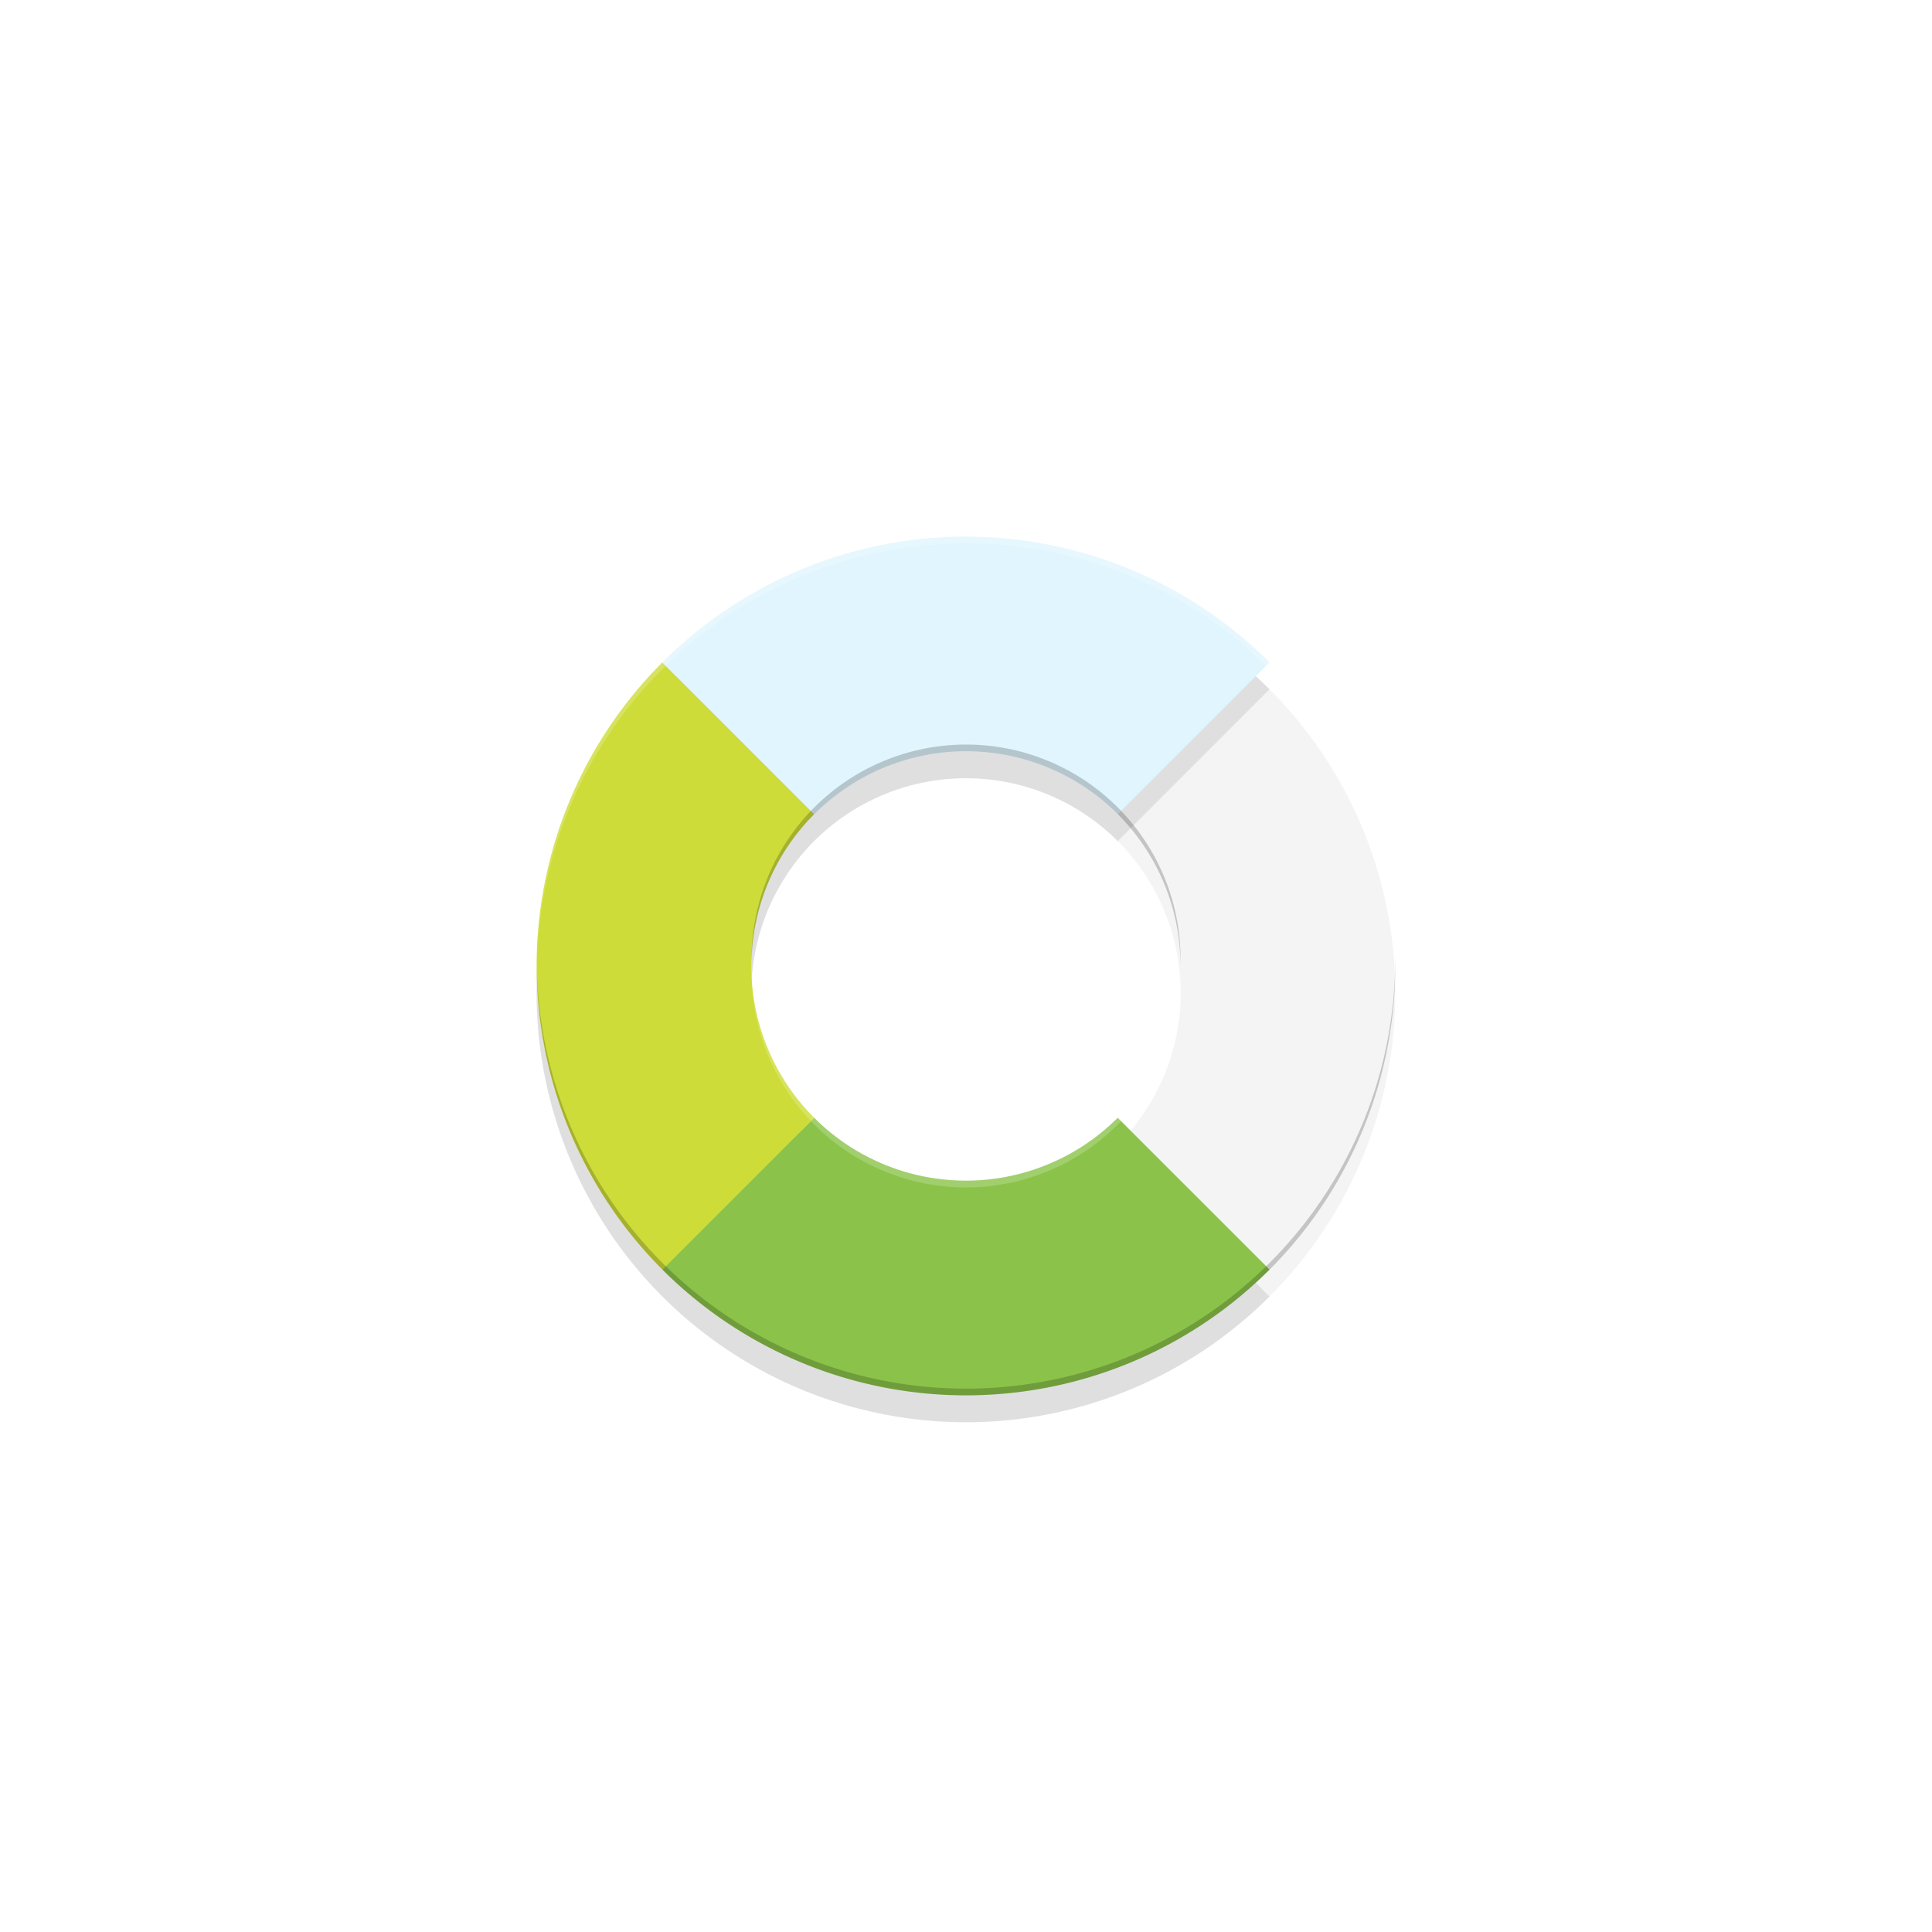 <?xml version="1.0" encoding="UTF-8" standalone="no"?>
<!-- Created with Inkscape (http://www.inkscape.org/) -->

<svg
   xmlns:dc="http://purl.org/dc/elements/1.1/"
   xmlns:cc="http://creativecommons.org/ns#"
   xmlns:rdf="http://www.w3.org/1999/02/22-rdf-syntax-ns#"
   xmlns:svg="http://www.w3.org/2000/svg"
   xmlns="http://www.w3.org/2000/svg"
   xmlns:sodipodi="http://sodipodi.sourceforge.net/DTD/sodipodi-0.dtd"
   xmlns:inkscape="http://www.inkscape.org/namespaces/inkscape"
   width="108"
   height="108"
   viewBox="0 0 108 108"
   id="svg4741"
   version="1.1"
   inkscape:version="0.92.2 2405546, 2018-03-11"
   sodipodi:docname="ic_launcher_foreground.svg">
  <defs
     id="defs4743">
    <filter
       inkscape:collect="always"
       style="color-interpolation-filters:sRGB"
       id="filter4347"
       x="-0.052"
       width="1.104"
       y="-0.044"
       height="1.089">
      <feGaussianBlur
         inkscape:collect="always"
         stdDeviation="0.593"
         id="feGaussianBlur4349" />
    </filter>
    <filter
       inkscape:collect="always"
       style="color-interpolation-filters:sRGB"
       id="filter4281"
       x="-0.048"
       width="1.096"
       y="-0.048"
       height="1.096">
      <feGaussianBlur
         inkscape:collect="always"
         stdDeviation="0.64"
         id="feGaussianBlur4283" />
    </filter>
  </defs>
  <sodipodi:namedview
     id="base"
     pagecolor="#ffffff"
     bordercolor="#666666"
     borderopacity="1.0"
     inkscape:pageopacity="0.0"
     inkscape:pageshadow="2"
     inkscape:zoom="3.959798"
     inkscape:cx="-21.380682"
     inkscape:cy="33.314614"
     inkscape:document-units="px"
     inkscape:current-layer="layer1"
     showgrid="false"
     units="px"
     inkscape:window-width="1918"
     inkscape:window-height="692"
     inkscape:window-x="1920"
     inkscape:window-y="20"
     inkscape:window-maximized="0" />
  <g
     inkscape:label="Ebene 1"
     inkscape:groupmode="layer"
     id="layer1"
     transform="translate(0,-944.362)">
    <path
       style="fill:#000000;fill-opacity:0.086;stroke:none;filter:url(#filter4347)"
       d="m 45.481,959.864 a 16,16 0 0 0 -11.08,4.684 16,16 0 0 0 0,22.629 16,16 0 0 0 22.627,0 l -5.656,-5.658 a 8,8 0 0 1 -11.314,0 8,8 0 0 1 0,-11.312 8,8 0 0 1 11.314,0 l 5.656,-5.658 a 16,16 0 0 0 -11.547,-4.684 z"
       id="rect4180-4-3"
       inkscape:connector-curvature="0"
       transform="matrix(1.5,0,0,1.5,-14.576,-463.93)" />
    <g
       transform="matrix(1.5,0,0,1.5,17.998,-542.676)"
       id="g4167-9"
       style="fill:#000000;fill-opacity:0.043;filter:url(#filter4281)">
      <path
         inkscape:connector-curvature="0"
         id="rect4180-4-360"
         d="m 35.314,1017.048 a 16,16 0 0 0 -22.628,0 l 5.657,5.657 a 8,8 0 0 1 11.314,0 z"
         style="fill:#000000;fill-opacity:0.043;stroke:none" />
      <path
         inkscape:connector-curvature="0"
         id="rect4180-1-6"
         d="m 29.657,1034.019 a 8,8 0 0 1 -11.314,0 l -5.657,5.657 a 16,16 0 0 0 22.628,0 z"
         style="fill:#000000;fill-opacity:0.043;stroke:none" />
      <path
         inkscape:connector-curvature="0"
         id="rect4180-3-2"
         d="m 12.686,1017.048 a 16,16 0 0 0 0,22.627 l 5.657,-5.657 a 8,8 0 0 1 0,-11.314 z"
         style="fill:#000000;fill-opacity:0.043;stroke:none" />
      <path
         inkscape:connector-curvature="0"
         id="rect4180-4-36-6"
         d="m 35.314,1039.676 a 16,16 0 0 0 0,-22.628 l -5.657,5.657 a 8,8 0 0 1 0,11.314 z"
         style="fill:#000000;fill-opacity:0.043;stroke:none" />
    </g>
    <path
       style="fill:#cddc39;fill-opacity:1;stroke:none;stroke-width:1.5"
       d="m 45.513,989.876 a 12,12 0 0 0 0,16.97 l -8.485,8.485 a 24,24 0 0 1 0,-33.941 z"
       id="rect4180-1"
       inkscape:connector-curvature="0" />
    <path
       style="fill:#8bc34a;fill-opacity:1;stroke:none;stroke-width:1.5"
       d="m 70.968,1015.332 a 24,24 0 0 1 -33.941,0 l 8.485,-8.485 a 12,12 0 0 0 16.971,0 z"
       id="rect4180-3"
       inkscape:connector-curvature="0" />
    <path
       style="fill:#e1f5fe;fill-opacity:1;stroke:none;stroke-width:1.5"
       d="m 37.027,981.391 a 24,24 0 0 1 33.941,0 l -8.485,8.485 a 12,12 0 0 0 -16.971,0 z"
       id="rect4180-4-36"
       inkscape:connector-curvature="0" />
    <path
       style="fill:#000000;fill-opacity:0.196;stroke:none;stroke-width:1.5"
       d="m 54.177,985.984 a 12,12 0 0 0 -8.66,3.516 12,12 0 0 0 -3.504,8.552 12,12 0 0 1 3.504,-8.177 12,12 0 0 1 8.66,-3.516 12,12 0 0 1 8.309,3.516 12,12 0 0 1 3.504,8.423 12,12 0 0 0 -3.504,-8.798 12,12 0 0 0 -8.309,-3.516 z m 23.815,11.895 a 24,24 0 0 1 -7.02,17.077 24,24 0 0 1 -33.943,0 24,24 0 0 1 -7.02,-16.491 24,24 0 0 0 7.02,16.866 24,24 0 0 0 33.943,0 24,24 0 0 0 7.02,-17.452 z"
       id="rect4180-4-5"
       inkscape:connector-curvature="0" />
    <path
       style="fill:#ffffff;fill-opacity:0.196;stroke:none;stroke-width:1.5"
       d="m 54.177,1010.738 a 12,12 0 0 1 -8.66,-3.516 12,12 0 0 1 -3.504,-8.552 12,12 0 0 0 3.504,8.177 12,12 0 0 0 8.66,3.516 12,12 0 0 0 8.309,-3.516 12,12 0 0 0 3.504,-8.423 12,12 0 0 1 -3.504,8.798 12,12 0 0 1 -8.309,3.516 z m 23.815,-11.895 a 24,24 0 0 0 -7.02,-17.077 24,24 0 0 0 -33.943,0 24,24 0 0 0 -7.02,16.491 24,24 0 0 1 7.02,-16.866 24,24 0 0 1 33.943,0 24,24 0 0 1 7.02,17.452 z"
       id="rect4180-4-5-0"
       inkscape:connector-curvature="0" />
  </g>
</svg>
